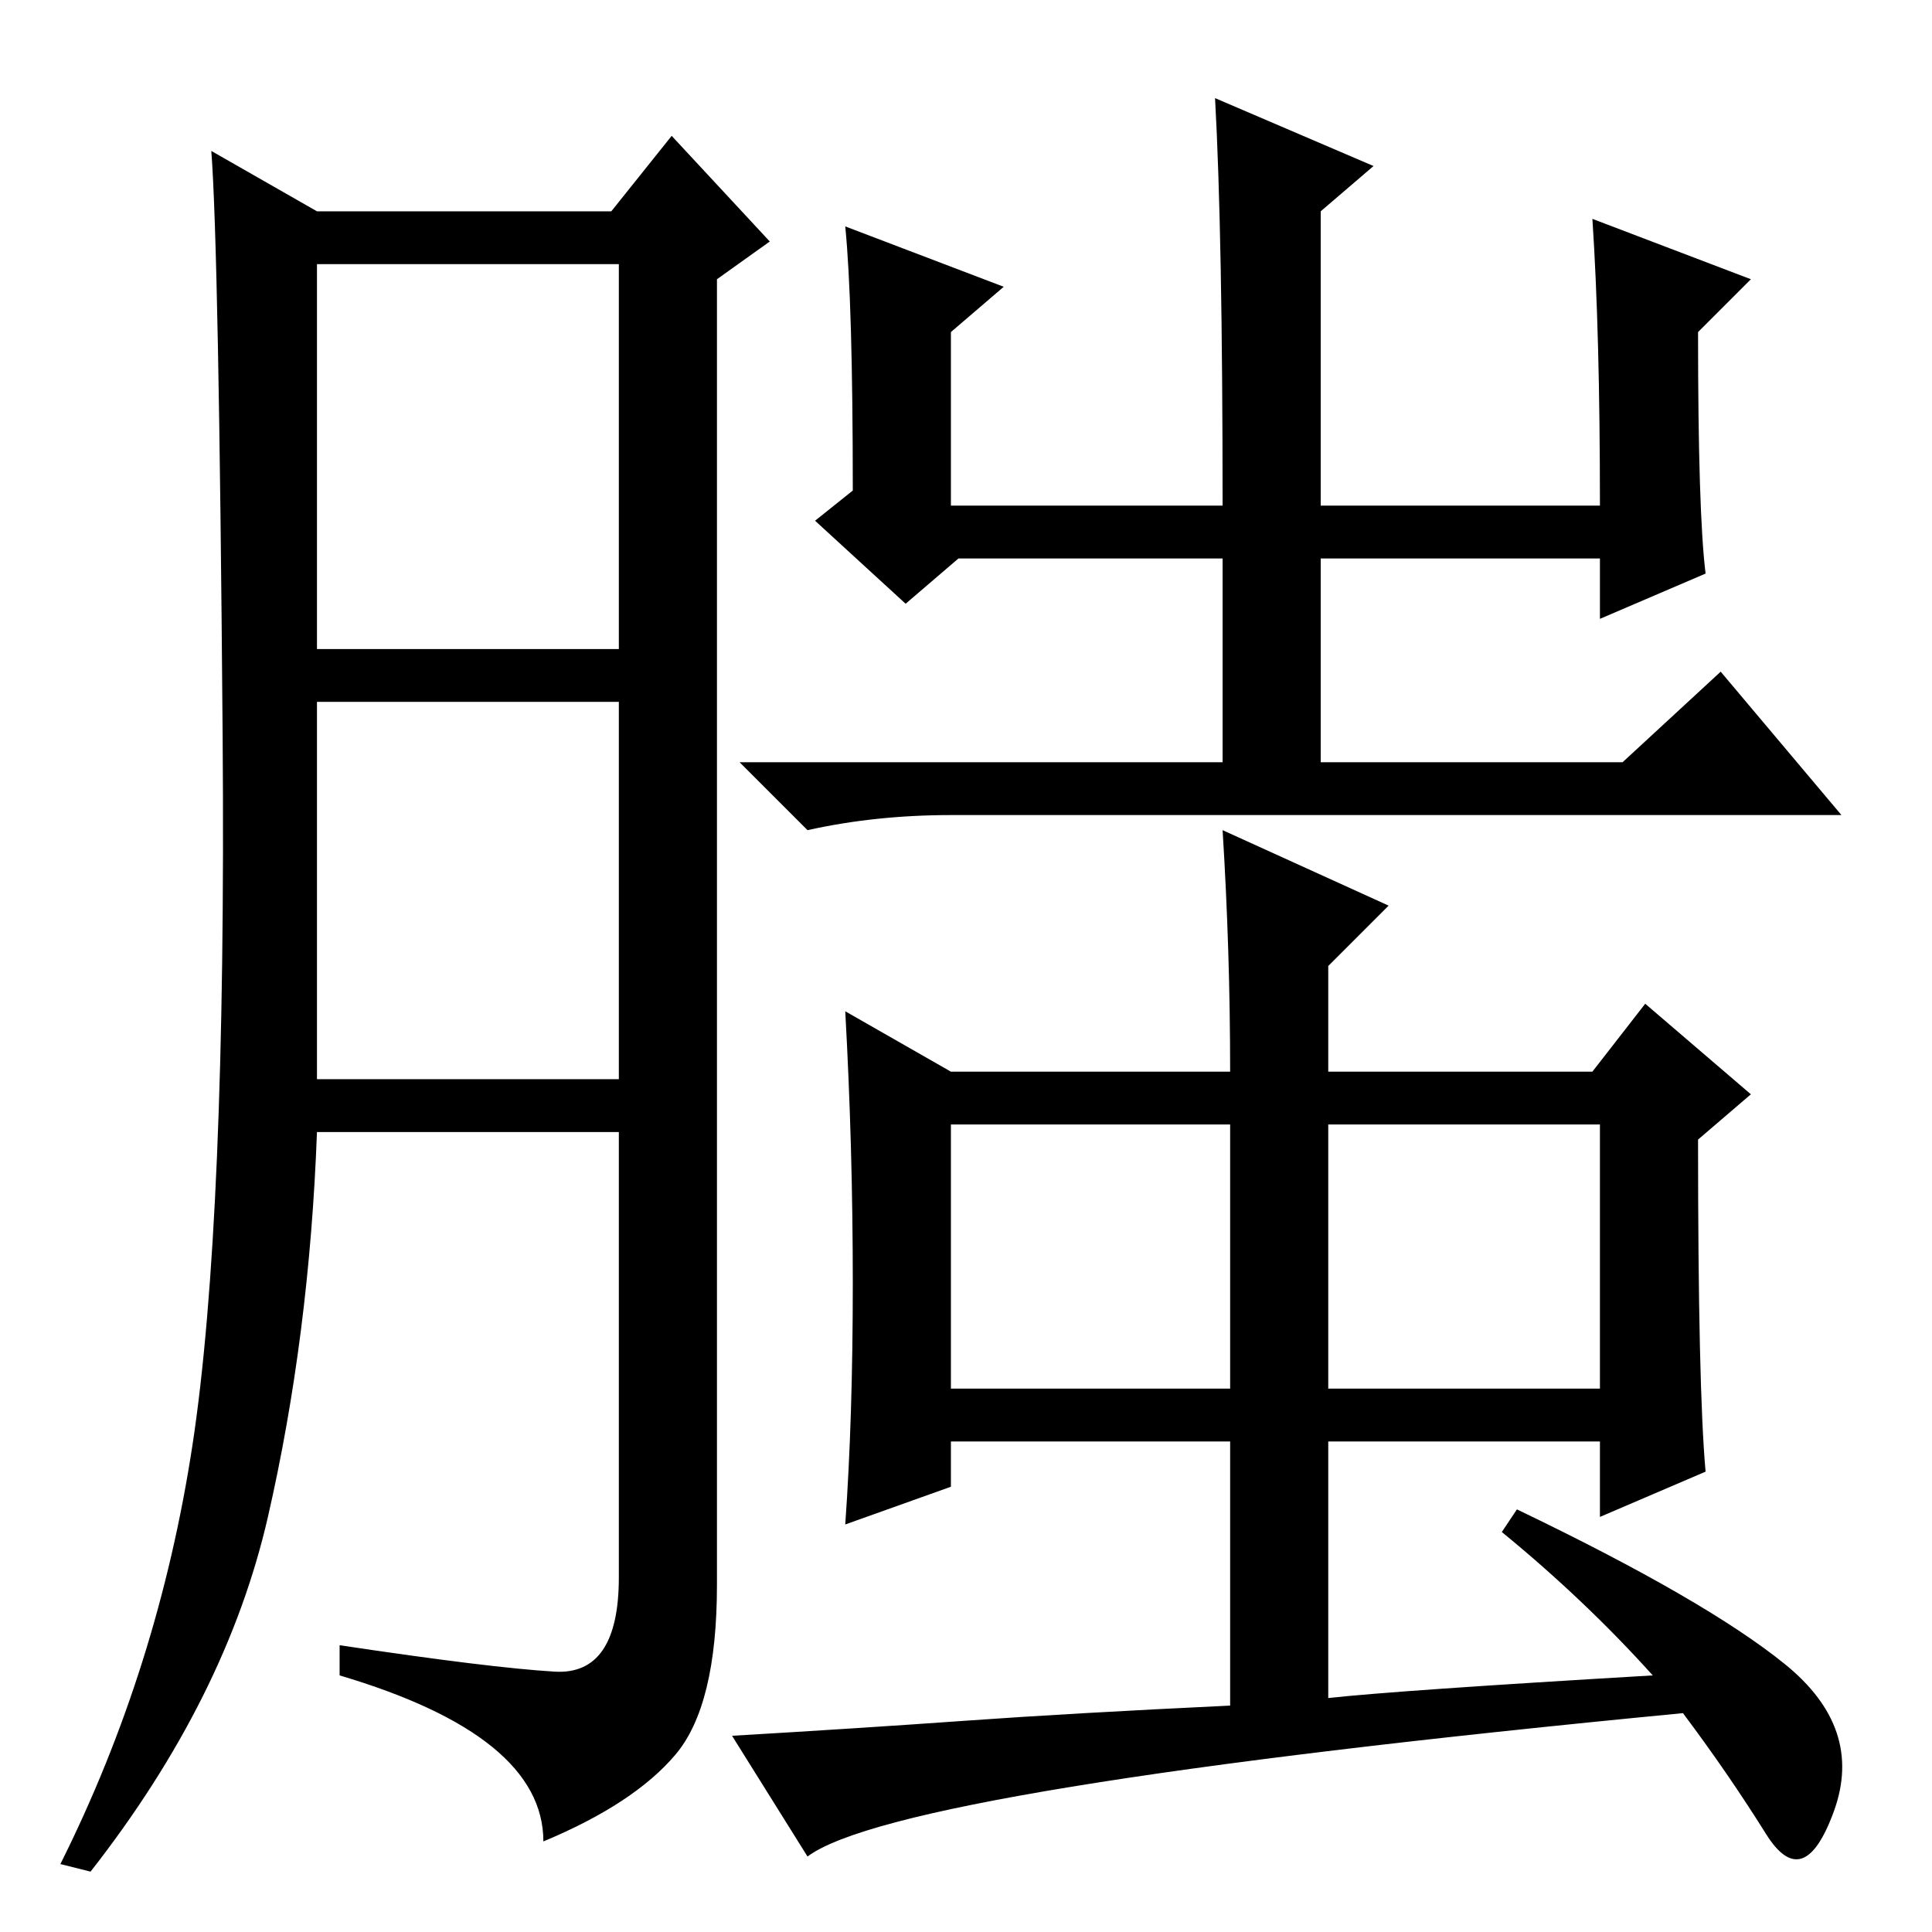 <?xml version="1.0" standalone="no"?>
<!DOCTYPE svg PUBLIC "-//W3C//DTD SVG 1.1//EN" "http://www.w3.org/Graphics/SVG/1.1/DTD/svg11.dtd" >
<svg xmlns="http://www.w3.org/2000/svg" xmlns:xlink="http://www.w3.org/1999/xlink" version="1.1" viewBox="0 -36 256 256">
  <g transform="matrix(1 0 0 -1 0 220)">
   <path fill="currentColor"
d="M73.5 34.5q8.5 -0.5 8.5 12.5v59h-40q-1 -27 -6.5 -51t-23.5 -47l-4 1q13 26 17.5 55.5t4 94t-1.5 77.5l14 -8h39l8 10l13 -14l-7 -5v-173q0 -16 -5.5 -22.5t-17.5 -11.5q0 14 -27 22v4q20 -3 28.5 -3.5zM42 170h40v51h-40v-51zM42 113h40v50h-40v-50zM112 226l21 -8
l-7 -6v-23h36q0 36 -1 54l21 -9l-7 -6v-39h37q0 23 -1 38l21 -8l-7 -7q0 -24 1 -32l-14 -6v8h-37v-27h40l13 12l16 -19h-118q-10 0 -19 -2l-9 9h64v27h-35l-7 -6l-12 11l5 4q0 25 -1 35zM219 34q-9 10 -20 19l2 3q25 -12 35.5 -20.5t6.5 -19.5t-9 -3t-11 16
q-104 -10 -116 -19l-10 16q17 1 31 2t35 2v35h-37v-6l-14 -5q1 14 1 32t-1 36l14 -8h37q0 16 -1 32l22 -10l-8 -8v-14h35l7 9l14 -12l-7 -6q0 -33 1 -44l-14 -6v10h-36v-34q9 1 43 3zM126 72h37v35h-37v-35zM176 72h36v35h-36v-35z" />
  </g>

</svg>
